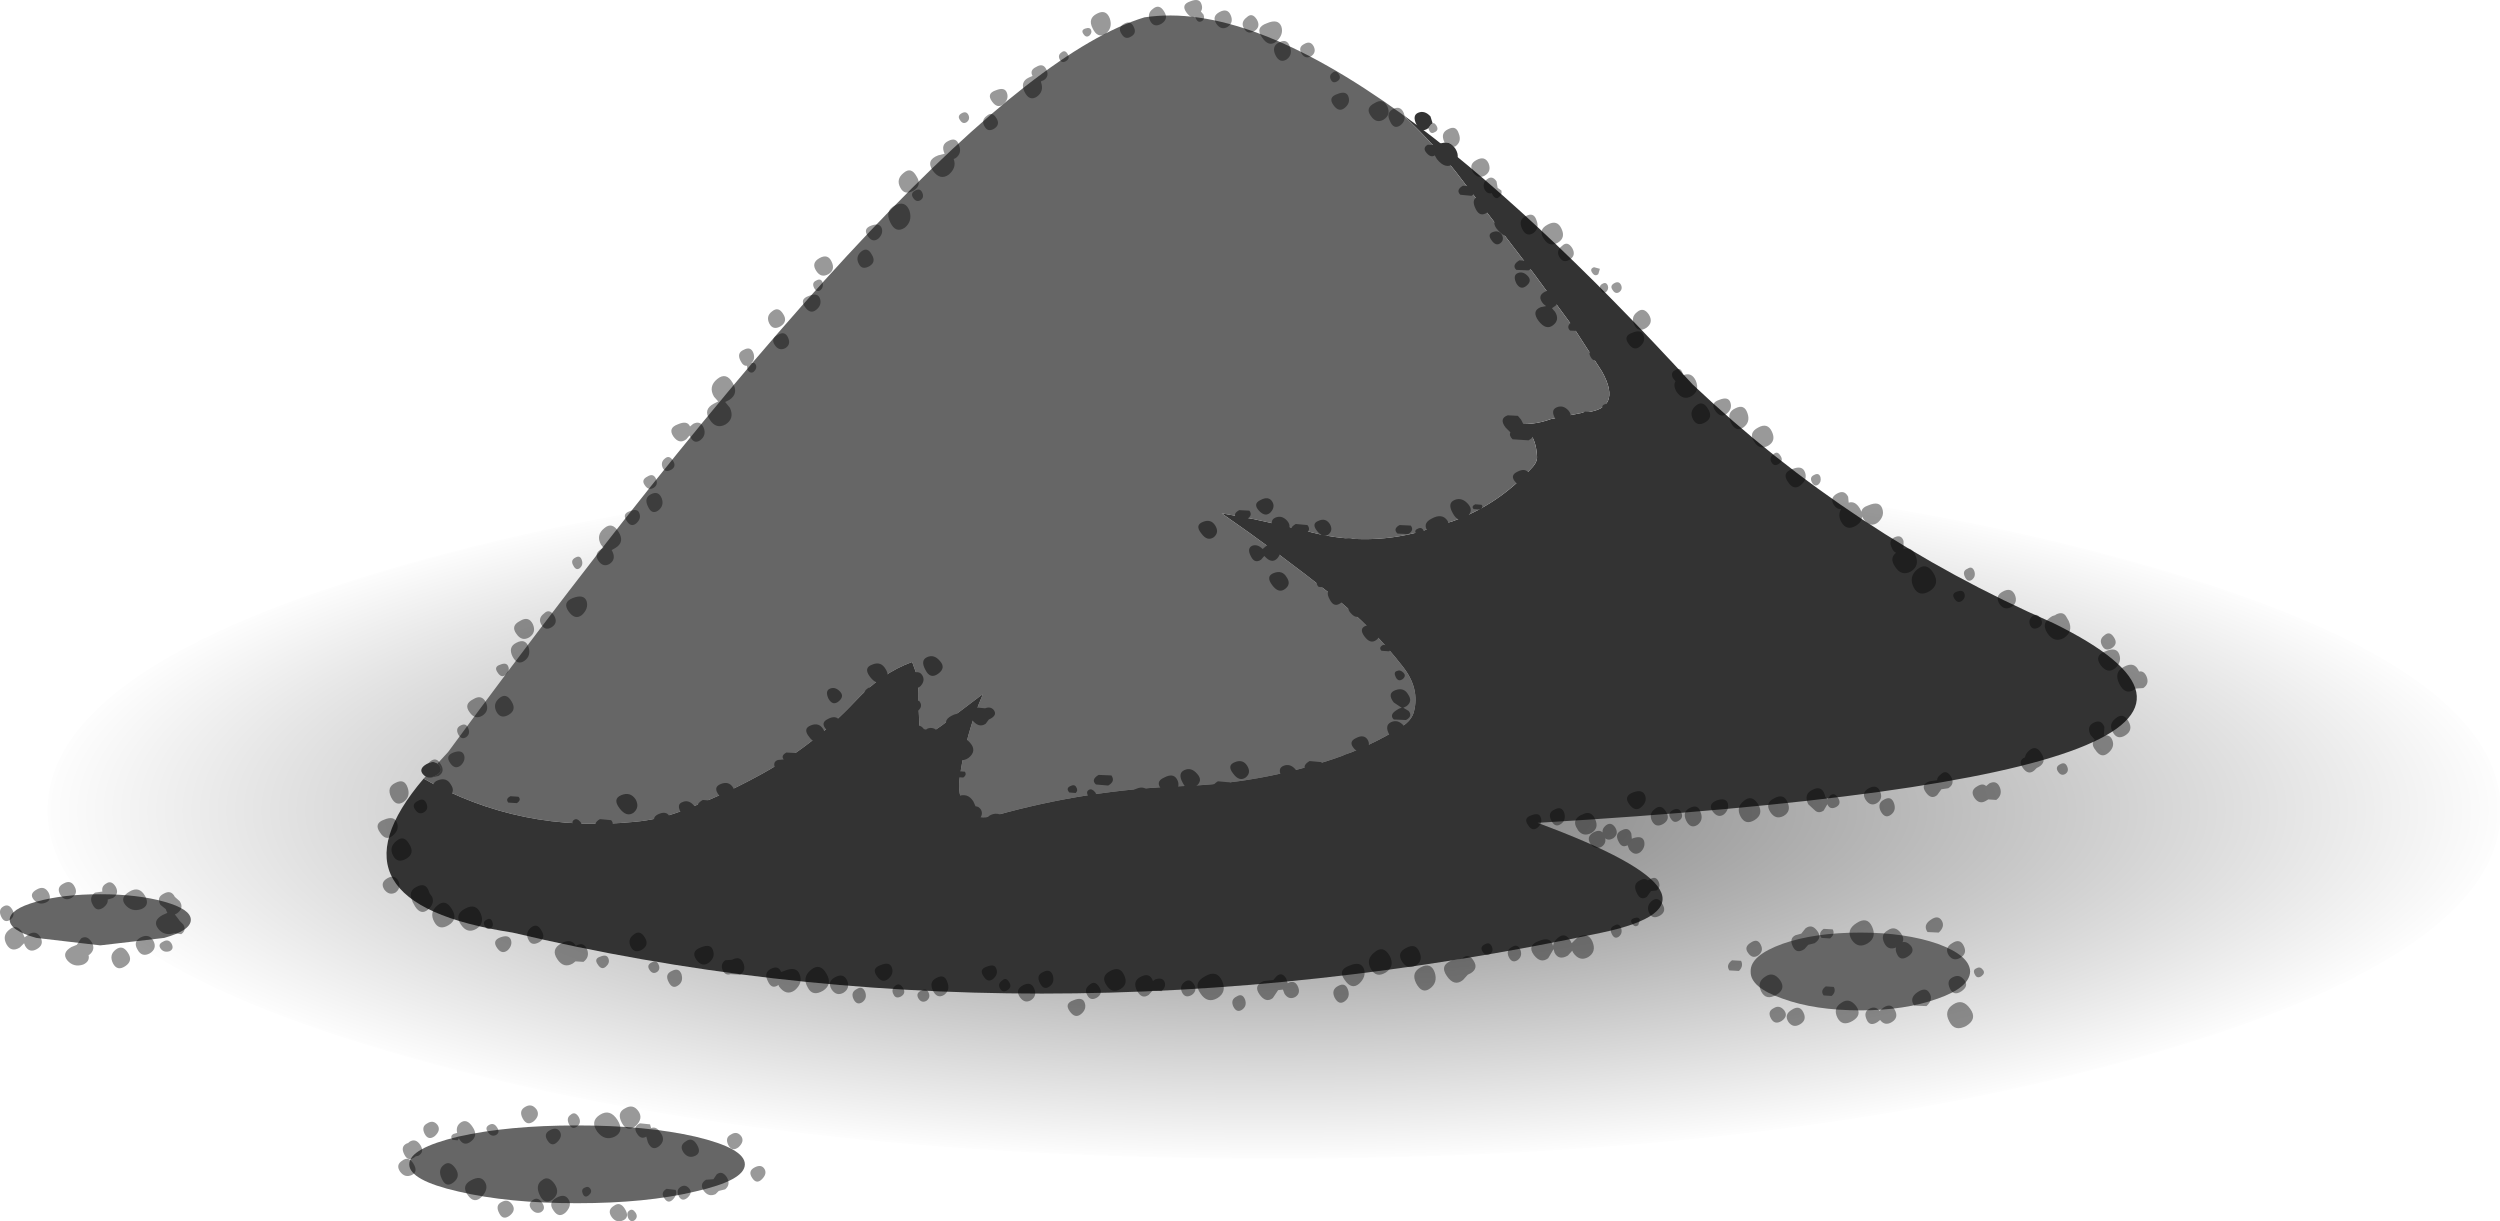 <svg viewBox="0 0 234.64 114.63" xmlns="http://www.w3.org/2000/svg" xmlns:xlink="http://www.w3.org/1999/xlink"><use transform="translate(.01 -.021)" width="234.65" height="114.65" xlink:href="#a"/><defs><g id="a" transform="translate(117.75 57.2)"><use transform="matrix(.951 0 0 .27 -113.29 -13.799)" width="242.1" height="242.1" xlink:href="#b"/><use transform="translate(-117.75 -57.2)" width="201.55" height="114.65" xlink:href="#c"/></g><g id="c" fill-rule="evenodd"><path d="M-78 15.9q9.05 5.15 19.85 4.05 2.1-.2 4.05-.9 3.8-1.4 7.4-3.35 5.15-2.75 9.2-7.05 2.45-2.65 5.35-3.7l.45 1.25q.15.85.15 1.75V9.2l.15 3.15 1.05-.8q.95-.55 1.75-1.25l3.1-2.35q-1.65 3.8-2.2 7.95-.2 1.45.45 2.6.8 1.45 2.95.85 8.5-2.4 17.55-2.75 7.15-.25 14-2.5 3.6-1.2 6.6-3.1.9-.6 1.1-1.4.55-2.15-1-4.15-2.9-3.75-6.6-6.7Q2.1-5.4-3.1-9l3.05.55 4.7 1.05q5.55 1.6 10.95.1l3.1-1q4.2-1.55 7.25-4.9.6-.6.55-1.15-.15-2.75-2.3-3.1 1.9.25 3.6-.4l3-.6q3.8-.25 1.8-3.85l-2.65-4.1-3.75-5.1-7.4-9.65q-2.3-2.85-4.95-5.3Q25.8-37.8 41.1-21.1 56.05-6.95 74.95 1.3q28.85 14.15-48.4 18.75 19.9 7.35 6.05 10.3-54.05 11.45-102.25 0Q-87.9 27.55-78 15.9" fill="#333" transform="translate(117.75 57.2)"/><path d="M13.85-46.45q2.65 2.45 4.95 5.3l7.4 9.65 3.75 5.1 2.65 4.1q2 3.6-1.8 3.85l-3 .6q-1.7.65-3.6.4 2.15.35 2.3 3.1.05.55-.55 1.15-3.05 3.35-7.25 4.9l-3.1 1q-5.4 1.5-10.95-.1l-4.7-1.05L-3.1-9Q2.1-5.4 7.35-1.25q3.7 2.95 6.6 6.7 1.55 2 1 4.15-.2.8-1.1 1.4-3 1.9-6.6 3.1-6.85 2.25-14 2.5-9.05.35-17.55 2.75-2.15.6-2.95-.85-.65-1.15-.45-2.6.55-4.15 2.2-7.95l-3.1 2.35q-.8.7-1.75 1.25l-1.05.8-.15-3.15V7.95q0-.9-.15-1.75l-.45-1.25q-2.9 1.05-5.35 3.7-4.05 4.3-9.2 7.05-3.6 1.95-7.4 3.35-1.95.7-4.05.9-10.8 1.1-19.85-4.05l2.3-2.5q46.4-63.15 65.35-68.95 9.6-1.45 24.2 9.1m50.25 83q-3.05 1.1-7.25 1.1-4.3 0-7.3-1.1-3.05-1.05-3-2.55-.05-1.5 3-2.6 3-1.05 7.3-1.05 4.2 0 7.25 1.05 3 1.1 3.05 2.6-.05 1.5-3.05 2.55m-172.45-5-6-.7q-2.5-.7-2.5-1.7t2.5-1.7 6-.7 6 .7 2.5 1.7-2.5 1.7l-6 .7m33.6 17.95q4.65-1.05 11.15-1.05t11.1 1.05q4.65 1.1 4.65 2.6t-4.65 2.55q-4.6 1.1-11.1 1.1t-11.15-1.1q-4.6-1.05-4.6-2.55t4.6-2.6" fill="#666" transform="translate(117.75 57.2)"/><path d="M7.15-49.7q-.2-.4.15-.65.35-.3.6.15.25.4-.15.65t-.6-.15M4.4-52.15q-.35-.6.25-.9.6-.35.9.25.25.55-.25.9-.55.3-.9-.25M2.5-54.7q.25.75-.45 1.4-.7.6-1.35-.35-.7-.95.45-1.35 1.05-.45 1.35.3m-2.3-.65q.4.7-.25 1.1-.6.35-.95-.25t.25-1.05q.5-.5.95.2m-5.25-.75.25.3q.15.4-.15.6-.35.2-.55-.2l-.1-.2q-.4.15-.8-.4-.55-.75.35-1.05.85-.35 1.05.25.15.4-.05.7m1.75.05q.75-.4 1.05.3t-.3 1.1q-.6.35-1.05-.3-.45-.7.3-1.1M1.95-52q-.4-.85.35-1.2.75-.4 1 .4.3.75-.3 1.2-.65.4-1.05-.4m8.95 5.7q-.55-.75.35-1.2.8-.5 1.2.3.35.8-.35 1.25-.7.4-1.2-.35m2.75.9q-.6.4-.95-.4-.4-.8.3-1.15t1 .4q.25.7-.35 1.15m-5.2-1.65q-.55.45-1.05-.25-.55-.75.35-1.05.85-.35 1.05.25t-.35 1.05m8.25 1.45q.15-.1.35.2.25.4-.1.6-.4.25-.55-.1l-.05-.1-.05-.15.25-.35.15-.1m1.15 1.8-.05-.05q-.4-.85.35-1.2.75-.4 1 .4.3.75-.3 1.2l-.15.05q-.35-.45-.85-.4m5.3 4.5q.1.35-.2.6-.3.3-.6-.15l-.1-.2q-.4.1-.65-.3-.3-.6.2-1t.9.2l.1.6.35.25M20.5-41q-.45-.75.3-1.15.8-.45 1.15.3.3.75-.35 1.15-.65.35-1.1-.3m5.95 4.5q.3.75-.3 1.2-.65.4-1.05-.4-.4-.85.35-1.2.75-.4 1 .4M36.5-25.7q.2.6-.35 1.05t-1.05-.25q-.55-.75.35-1.05.85-.35 1.05.25m-.85-.95q-.4-.75.25-1.25.6-.5 1.1.25.45.75-.25 1.25-.75.45-1.1-.25m4.55 4.7q.8-.35 1.2.5.4.95-.4 1.45-.8.45-1.4-.4-.35-.6-.1-1l-.25-.3q-.25-.55.25-.75.45-.3.65.25l.05.25m1.2 2.85q.65-.55 1.15.3.5.8-.25 1.25t-1.15-.25q-.4-.75.25-1.3m1.85.5q-.55-.75.35-1.05.85-.35 1.05.25t-.35 1.05-1.05-.25m3 .2q.3.85-.4 1.35-.7.45-1.15-.45-.45-.95.4-1.35.85-.45 1.15.45m2.25 4.6q-.25-.45.2-.75.35-.35.65.15.3.45-.15.75t-.7-.15m-.3-1.55q-.8.45-1.3-.35-.6-.85.35-1.35.9-.5 1.3.4.4.85-.35 1.3m4.1 3.45q-.25-.5.2-.7.45-.25.6.2.1.45-.2.7-.35.25-.6-.2m-2.25-.05q-.6-.85.4-1.2.95-.4 1.2.3.25.65-.4 1.2t-1.2-.3m4.6 1.1q.7-.4 1.05.3l.05.55q.6-.2 1.05.55l.15.3q.05-.4.65-.6 1.05-.45 1.3.3.25.7-.4 1.3-.7.55-1.35-.3L57-8.7q0 .5-.55.85-.9.55-1.4-.35-.35-.65 0-1.2-.4.05-.7-.4-.4-.65.3-1.05M66.4-.8q-.4.3-.7-.15-.35-.5.2-.7t.7.15q.15.4-.2.7m.9-1.95q-.4.25-.65-.3t.25-.75q.45-.3.65.25.15.5-.25.8m6.55 3.8q.15.4-.25.65-.55.3-.8-.15-.25-.55.2-.9.3-.25.6 0l.15.2.1.2m-2.5-2.4q.3.75-.35 1.15-.65.35-1.1-.3-.45-.75.3-1.15.8-.45 1.15.3M62-5.1q.45 1-.4 1.55-.9.5-1.5-.45-.55-.8.1-1.3-.25-.1-.4-.45-.35-.7.25-1 .65-.3.85.35v.75q.75-.25 1.1.55m-.15 3.05q-.5-1 .35-1.7t1.5.35-.35 1.7q-1 .6-1.5-.35M74.2 1.3q.15-.35.65-.65l.3-.1.05-.05q.7-.35 1 .25l.2.35q.45 1-.45 1.6-.9.5-1.55-.45-.35-.55-.2-.95m-.35 12.25q.5.8-.25 1.25l-.2.1-.25.25q-.55.45-1.05-.25t.2-1q.05-.35.4-.65.65-.55 1.15.3m-42-45.65.55.15-.15.5q-.3.25-.55-.1-.3-.4.15-.55m.65 2.15q-.25-.4.15-.6.35-.2.5.2.1.35-.2.6-.3.15-.45-.2m1.7.2q-.35.2-.6-.2-.3-.4.15-.65t.65.2q.15.4-.2.65m-5.35-4.35q.5-.5.95.2.4.7-.25 1.1-.6.35-.95-.25t.25-1.05m-1.7-.65q-.6-.85.35-1.35.9-.5 1.3.4.4.85-.35 1.3-.8.45-1.3-.35M30.7 19.3q.85-.5 1.25.4.4.85-.35 1.3-.75.4-1.25-.25l-.05-.1q-.6-.85.35-1.35h.05m-1.65-.2q.2.7-.3 1.05-.55.4-.9-.3-.4-.75.3-1.05.65-.35.9.3m-2.2.45q.2.5-.3.95-.5.4-.9-.25-.45-.65.3-.9.75-.3.9.2m6.1.75q.5-.4.9.2.35.6-.2 1-.45.25-.75 0 .1.5-.35.8-.6.3-1.05-.3-.4-.65.3-1.05.55-.3.85 0-.05-.35.3-.65m1.5.45q.65-.35.9.3l.05.5.1-.05q.85-.3 1.05.25.15.6-.35 1.05-.55.4-1.05-.25l-.15-.4q-.55.3-.85-.35-.4-.75.3-1.05M21.6 31.45q.45-.25.65.2t-.15.7q-.4.25-.7-.2t.2-.7m-6.45 3.65q-.5-1 .45-1.5t1.3.5q.3.95-.45 1.5t-1.3-.5m4.3-2.3.05-.05q.6-.5 1.05.25.45.7-.25 1.15l-.3.15-.45.5q-.8.65-1.5-.35-.75-1.05.5-1.5l.9-.15m-4.35.65q-.75.4-1.25-.35-.55-.85.35-1.3.9-.5 1.25.35.4.85-.35 1.3m9.05-1.75q.55-.35.8.3.2.6-.3.95-.5.3-.8-.3-.3-.65.3-.95m5.6-.35.55-.55q1-.55 1.4.4t-.4 1.45q-.8.45-1.4-.4l-.1-.2-.4.45q-.85.5-1.25-.25l-.1-.35-.5.85q-.7.55-1.35-.3-.65-.9.45-1.3 1.05-.45 1.3.3l.05.15q.05-.4.45-.75.7-.6 1.2.3l.1.2m4.4-.6q-.4.25-.65-.3t.25-.75q.45-.3.65.25.15.5-.25.8m-39.25 5.3q-.7-1 .45-1.6 1.1-.65 1.6.45.45 1.05-.45 1.6-.95.55-1.6-.45M-2 37.3q-.3-.65.3-.95.55-.35.8.3.2.6-.3.95-.5.3-.8-.3m4.05-2.85q.5-.45.9.2l.15.45q.65-.35.95.3t-.25 1q-.6.3-1-.3l-.15-.4-.45.05-.5.75q-.65.5-1.25-.35t.4-1.25l.9-.1.3-.35m5.45 2q-.35-.75.35-1.1.65-.35.9.35t-.3 1.1-.95-.35m1.4-3q1.05-.45 1.35.3.25.75-.45 1.4-.7.6-1.35-.35-.7-.95.45-1.35m2 .3q-.5-.9.35-1.55.8-.7 1.4.3.55 1-.35 1.6-.9.55-1.4-.35M68.65 16.6l.3-.25q.7-.35 1 .4.25.7-.35 1.15l-.75-.05-.25.15q-.6.35-1.05-.3-.45-.7.3-1.1.5-.3.8 0m-3.55.2-.65.1-.4.55q-.55.45-1.05-.25-.55-.75.35-1.05l.7-.1q0-.3.35-.55.5-.5.95.2.4.7-.25 1.1m-7.75 1.1q-.45-.7.3-1.1t1.05.3-.3 1.1q-.6.35-1.05-.3m1.4 1.05q-.35-.75.35-1.1.65-.35.9.35t-.3 1.1-.95-.35M61.6 31.6q.4.55-.3 1t-1-.2q-.2-.4-.1-.65-.75.3-1.1-.4-.4-.8.3-1.2.7-.5 1.25.25.35.5.15.85.4-.1.8.35m1.55-1.3q-.45-.65.3-1.15.7-.5 1.05.1.3.55-.3 1.1l-1.05-.05m-7.1.75q-.6-.95.45-1.6 1-.65 1.45.35t-.4 1.55q-.9.55-1.5-.3M59 37.4q.75-.5 1.1.25.35.7-.3 1.1t-1.1-.2l-.25.2q-.7.45-1-.2-.35-.75.25-1.05.55-.3.95.2l.35-.3m-2.55-.15q.6.85-.35 1.4t-1.4-.3q-.45-.9.35-1.4.75-.55 1.4.3m5.45-.05q-.5-.7.3-1.25t1.15.1q.35.6-.3 1.2l-1.15-.05m4.65-5.6q.35.7-.3 1.1t-1.1-.2q-.45-.7.3-1.15.75-.5 1.1.25m1.05 2.7q-.25-.45.15-.6.35-.2.6.15.25.3-.15.6-.4.25-.6-.15m-1 .5q.45.55-.25 1.05-.75.5-1.1-.25t.25-1.05q.65-.35 1.1.25m.55 2.7q.7.95-.35 1.6-1.1.6-1.6-.4-.55-1 .35-1.6t1.6.4m-14.8-20.55q.85-.45 1.15.45l.05.2.2.25.25-.35q.4-.35.75.2t-.15.85q-.55.3-.8-.15l-.05-.1-.35.6q-.45.3-.8 0l-.65-.6q-.45-.95.4-1.35m-5.1 1.35q.55.95-.35 1.5-.85.5-1.3-.35t.3-1.45q.75-.65 1.35.3m1.15.75q-.55-.85.35-1.3.9-.5 1.25.35.4.85-.35 1.3-.75.4-1.25-.35m-4.35.2q-.55.4-1.05-.25-.5-.7.35-1.05.85-.3 1.05.25.15.6-.35 1.05m-3.2-.6q.75-.4 1 .4.3.75-.3 1.2-.65.4-1.05-.4-.4-.85.35-1.2m-5.7-.35q-.55-.75.35-1.1t1.15.3q.2.6-.4 1.1-.55.45-1.1-.3m3.45.7q.45.7-.25 1.15-.7.4-1.05-.25-.35-.7.25-1.15.6-.5 1.05.25m.65-.15q.55-.3.8.25.2.5-.25.75-.45.3-.75-.2-.35-.5.2-.8m-2.15 6.5q.55-.35.8.2t-.2.85l-.5.05-.4.55q-.6.4-.95-.4-.4-.8.3-1.15.45-.25.75 0l.2-.1m1.15 2.3q.45.7-.2 1.1-.7.4-1-.2-.35-.65.2-1.15.6-.5 1 .25m-2.8 1.9q-.3-.4.15-.55t.55.15l-.15.5q-.3.25-.55-.1m16.25.4q.6-.45 1.1.25.5.65-.25 1.15l-.6.15-.35.4q-.75.5-1.1-.25t.25-1.05l.55-.15.4-.5m1.5.9q-.35-.45.2-.85l.85.05q.25.45-.25.85l-.8-.05m-5.7.65q.3.6-.25 1-.55.35-.95-.25-.4-.55.25-.95.65-.45.95.2m2.2 6.15q.4.55-.25 1-.65.4-1-.25t.25-.95q.55-.35 1 .2m-2.15-1.75q-.45-.9.35-1.4.75-.55 1.4.3.6.85-.35 1.4t-1.4-.3m-1.9-2.9q.25.5-.2.95l-.9-.05q-.35-.5.25-.95l.85.05m7.75 3.25q-.35-.45.2-.85l.75.05q.25.45-.2.85l-.75-.05m-1.9 1.6q.35.7-.3 1.1t-1.1-.2q-.45-.7.3-1.15.75-.5 1.1.25m28.95-34.2q-.6.35-.9-.2-.35-.6.2-1 .5-.45.9.2.4.6-.2 1M81.6 5.4q1-.55 1.4.45.45-.1.7.45.3.7-.3 1.1l-.75.05-.1.1q-.85.55-1.4-.55t.45-1.6m-.85.15q-.7.55-1.35-.3-.65-.9.45-1.3 1.05-.45 1.3.3.25.7-.4 1.3m-1.05 6.3q.6-.1.8.45.25.65-.4 1.2t-1.2-.3q-.45-.55-.05-.95l-.4-.45q-.4-.8.3-1.15t1 .4l-.05.8m.85-.3q-.45-.75.25-1.3.7-.6 1.2.25t-.3 1.35q-.75.45-1.15-.3m-5.15 3.7q-.3-.45.2-.7.45-.25.65.2t-.15.7q-.4.25-.7-.2M-27.05-45.7q-.35.2-.6-.2-.3-.4.15-.65t.65.2q.15.4-.2.65m-2.05 2.95q-.4-.85.35-1.2.75-.4 1 .4.3.75-.3 1.2l-.2.1q.3.8-.45 1.45-.8.6-1.5-.35-.7-1 .5-1.45l.6-.15m-2.65 2.1q.55.85-.25 1.35-.85.5-1.25-.25-.45-.8.3-1.4.7-.6 1.2.3m.55 1.55q.2.45-.15.7-.4.25-.7-.2t.2-.7q.45-.25.65.2m-2.55 1.2q.95-.5 1.35.5.3 1-.45 1.6-.85.55-1.35-.5-.55-1.1.45-1.6M-9.8-55.2q-.35-.7.25-1.15.6-.5 1.05.25.45.7-.25 1.15-.7.4-1.05-.25m-5-.7q.85-.45 1.2.45.3.9-.4 1.45-.75.45-1.2-.5-.5-.95.4-1.4m3.45 1.25q.3.6-.25.9-.55.35-.9-.25-.4-.6.25-.95.6-.35.9.3m-4.15.8q-.3.25-.55-.1-.3-.4.15-.55t.55.15q.1.25-.15.5m-7.75 5.4q.2.6-.35 1.05t-1.05-.25q-.55-.75.35-1.05.85-.35 1.05.25m2.05-1.45.35-.15q-.3-.55.35-.85.65-.4.95.25t-.25 1l-.25.1v.1q.3.85-.4 1.35-.7.45-1.15-.45-.45-.95.4-1.35m3.5-1.55q-.4.25-.6-.15t.15-.65q.35-.3.6.15.25.4-.15.65m-6.75 6.35q-.6.35-.9-.2-.35-.6.2-1 .5-.45.9.2.4.6-.2 1M-101 29.1l.1.15.35.35q.3.55-.2.9l-.65-.1q-.95.3-1.5-.4-.6-.75.4-1.3l.45-.2-.1-.2-.05-.15-.5-.4q-.4-.7.3-1.05.7-.4 1.05.3l.45.4q.45.65-.25 1.15l-.2.1.35.45m-.85 3q-.5.15-.8-.2-.35-.45.2-.7.5-.3.8.2.25.5-.2.7m-2.65-3.95q-.9.3-1.5-.4-.55-.7.4-1.25.9-.55 1.45.4.5.9-.35 1.25m1.15 3q.35.7-.35 1.15-.75.4-1.15-.35-.45-.75.3-1.15.8-.4 1.2.35M-106 33.5q-.75.5-1.15-.25-.4-.8.25-1.3t1.15.3q.5.75-.25 1.25m-11.45-5.6q.5-.3.85.3.3.55-.2.95-.55.35-.85-.3t.2-.95m9.8-.65q.05.4-.4.75-.65.45-1-.25-.4-.7.2-1.15l.7-.1q-.1-.5.35-.75.5-.35.9.3.35.65-.25 1.05l-.5.15m-4.45-.45q-.4-.7.3-1.05.7-.4 1.05.3.35.65-.3 1.05-.65.35-1.05-.3m1.95 4.1q.55-.35 1 .35.4.7-.25 1.2h-.05q.15.6-.5.9-.9.3-1.5-.4-.55-.7.4-1.25l.5-.2.4-.6m-3.35-3.35q-.65.25-1.1-.3t.3-.95q.7-.4 1.1.3.35.7-.3.95m-1.55 2.95q.7-.4 1.1.3.35.7-.35 1.1t-1.1-.3l-.1-.25-.4.4q-.8.5-1.25-.3-.45-.85.3-1.4.65-.55 1.2.3l.2.45.4-.3m79.75-65.3q-.55.45-1-.2-.5-.7.3-1t1 .25q.15.5-.3.95m-.85 2.6q-.7.4-1-.2-.35-.65.2-1.15.6-.5 1 .25.45.7-.2 1.1m-5 .45q-.5-.75.3-1.2t1.15.35q.35.75-.3 1.15-.7.4-1.15-.3m.6 1.1q.1.45-.2.7-.35.25-.6-.2-.25-.5.2-.7.45-.25.6.2m-1.3 1.25q.85-.35 1.05.25t-.35 1.05-1.05-.25q-.55-.75.35-1.05m-2.4 1.7q.45.7-.25 1.15-.7.4-1.05-.25-.35-.7.25-1.15.6-.5 1.05.25m-.8 2.9q-.4-.6.3-.95.65-.4.95.25t-.25 1q-.6.3-1-.3m-2 .75q.2.6-.2.95.35-.1.45.2t-.2.6q-.3.25-.6-.15l-.05-.4q-.35.05-.6-.45-.4-.75.3-1.05.65-.35.9.3M-57-12.45q.55-.35.8.2t-.2.85q-.5.3-.85-.25-.35-.5.25-.8m8-8.8q.6 1-.3 1.6l-.4.2.45.55q.45 1-.4 1.55-.9.5-1.5-.45-.65-.95.4-1.5l.4-.2-.4-.45q-.55-.95.3-1.65t1.45.35m-4 5-.05-.05-.3.35q-.65.5-1.2-.25-.55-.8.4-1.15.9-.4 1.15.2l.3-.25q.7-.35 1 .4.25.7-.35 1.15-.6.4-.95-.4m-1.75 3.15q-.55.3-.8-.15-.25-.55.2-.9.4-.35.75.2t-.15.85M-68.1 2.65q-.7.4-1.2-.35-.55-.75.35-1.2.8-.5 1.2.3.35.8-.35 1.25m-2.2 3.5q-.4.35-.75-.2-.4-.55.25-.75.6-.25.75.2.15.4-.25.75m1.75-1.3q-.65.45-1.1-.4-.45-.9.35-1.3.85-.45 1.15.4.25.85-.4 1.3M-74 12q-.45.3-.75-.25-.3-.6.25-.85.5-.25.7.3.2.5-.2.8m1.5-2q-.7.4-1.2-.35-.55-.75.35-1.2.8-.5 1.2.3.35.8-.35 1.25m1.35-.35q-.4-.75.25-1.3t1.15.3q.5.8-.25 1.25t-1.15-.25M-66.7.4q.5-.5.95.2.4.7-.25 1.1-.6.35-.95-.25T-66.7.4M-56-9.25q-.6.4-.95-.4-.4-.8.3-1.15t1 .4q.25.7-.35 1.15m-2.05 1.2q-.5.4-.9-.25-.45-.65.3-.9.75-.3.9.2.2.5-.3.95M-60-5.75l-.35.2.1.2q.3.7-.3 1.1-.6.35-1.05-.3-.45-.7.3-1.1l.2-.1-.25-.3q-.5-.9.3-1.55.75-.65 1.35.35.6.95-.3 1.5m-3.95 1.65q-.3-.5.2-.75.45-.25.6.25.15.45-.2.75-.35.25-.6-.25M-64.4.2q-.6-.85.4-1.25 1.05-.4 1.3.3.2.7-.45 1.3-.65.5-1.25-.35m6.9 31.75q-.7.4-1.05-.25-.35-.7.25-1.15.6-.5 1.05.25.45.7-.25 1.15m-6.2-.35.05-.05q.7-.35 1 .4.25.7-.35 1.15l-.75-.05-.25.2q-.85.5-1.45-.4-.65-.95.4-1.5.9-.5 1.35.25m7.1 1.55q.45-.25.65.2t-.15.7q-.4.25-.7-.2t.2-.7m-4.3.4q-.4.35-.75-.2-.4-.55.25-.75.6-.25.75.2.15.4-.25.75M-55 35q-.4-.75.3-1.05.65-.35.9.3.2.7-.3 1.05-.55.4-.9-.3m6.7-.7-.9-.05q-.45.15-.7-.3-.3-.6.2-1l.65-.05q.75-.4 1.05.3t-.3 1.1m-4.1-1.4q-.55-.8.4-1.15.95-.4 1.15.25.25.65-.35 1.15-.65.5-1.2-.25m-25.15-18.45.15-.15q.6-.5 1 .25.45.7-.2 1.1l-.7.15.45-.2q.75-.4.3-.95-.4-.5-1-.2m3.05.2q-.55.45-1-.2-.5-.7.3-1t1 .25q.15.5-.3.95m-5 2.1q.3.85-.4 1.35-.7.45-1.15-.45-.45-.95.4-1.35.85-.45 1.15.45m1.55 2.3q-.5.3-.85-.25-.35-.5.25-.8.55-.35.8.2t-.2.85m-2.4 6.5q.25.65-.3 1.05-.6.3-1.05-.3-.4-.65.3-1.05t1.05.3m.75-2.15q-.85.5-1.25-.25-.45-.8.3-1.4.7-.6 1.2.3.55.85-.25 1.35m-1.3-2.15q-.65.55-1.2-.3-.6-.85.4-1.2.95-.4 1.2.3.25.65-.4 1.2m3.7 5.75q.25.65-.4 1.2t-1.2-.3l-.25-.45v-.05q-.45-.95.4-1.35.85-.45 1.15.45l.05.15.25.35m6.1 4.8q-.5-.7.3-1t1 .25q.15.5-.3.95-.55.45-1-.2m2.95-.75q-.35-.65.2-1.15.6-.5 1 .25.45.7-.2 1.1-.7.4-1-.2m-7.2-2.9q.6.95-.3 1.5t-1.35-.3q-.5-.9.3-1.55.75-.65 1.35.35m.85 1.45q-.65-.95.4-1.5 1-.55 1.45.45.4.95-.4 1.45-.85.5-1.45-.4m2.25.15q-.25-.4.15-.6.4-.25.55.2.15.4-.15.6-.35.2-.55-.2m-2.3 18.45q.6-.45 1.15.4.55.8-.15 1.35t-1.15-.3l-.1.2-.5-.05q-.25-.35.1-.55l.35-.1q-.15-.6.3-.95m2.7.2q.45-.25.75.25.3.45-.1.7-.45.2-.75-.25-.35-.45.1-.7m4.2-.35q-.65.5-1.05-.25t.25-1.1q.6-.35 1.05.25.35.55-.25 1.1M-78.3 50.3q.4.65-.2 1l-.25.05-.05.05q-.65.5-1-.2-.4-.75.2-1.05l.15-.05.1-.1q.6-.4 1.05.3m.4-1.05q-.35-.7.25-1 .55-.35.95.15.35.5-.25 1.05-.6.45-.95-.2m-1.2 3.85q-.65.3-1.1-.3-.45-.65.2-1.05.6-.45 1.05.3t-.15 1.05m12.2.5q.6-.5 1.2.35.55.85-.2 1.45-.75.55-1.2-.4t.2-1.4m-1 2.7q-.35-.5.15-.85t.9.3q.35.55-.15.85-.5.2-.9-.3m-1.8-.45q.4.55-.2 1.05-.65.5-1-.2-.4-.75.2-1.05.6-.35 1 .2m-5.5-2.05q-.7.55-1.1-.35-.4-.85.2-1.3.55-.45 1.1.35.5.75-.2 1.3m2.65 1.35q-.7.7-1.3-.15-.65-.9.3-1.4.9-.5 1.3.15t-.3 1.4m16.65-4.75q-.65.5-1.05-.35l-.15-.55q-.5.3-.85-.25-.45-.65.25-1l.95.1.1.35q.5-.2.9.45.5.7-.15 1.25m3.55-.15q.45.75-.15 1.05-.65.3-1.1-.3-.45-.65.2-1.05.6-.45 1.05.3m2.95.05q-.35-.7.25-1 .55-.35.95.15.35.5-.25 1.05-.6.45-.95-.2m-16.95-.4q-.45-.65.2-1t.95.15q.25.45-.25.95t-.9-.1m2-1.55q-.3-.6.15-.9.4-.35.75.2.3.55-.15.9t-.75-.2m4.3 1.15q-.95.45-1.65-.45-.7-1 .25-1.6t1.65.5q.65 1.05-.25 1.55m.65-1.3q-.5-.95.3-1.35.75-.45 1.25.25t-.25 1.4q-.8.65-1.3-.3m1.3 8.45q.25.4-.1.7-.35.25-.6-.2-.2-.5.1-.7.3-.25.6.2m-1-.35q.45.75-.15 1.05-.65.3-1.1-.3-.45-.65.2-1.05.6-.45 1.05.3m-5.55.3q-.65.6-1.15-.15-.55-.75.25-1.2t1.15.15q.35.55-.25 1.2m2.15-1.6q-.35.3-.55-.1-.2-.45.15-.6.35-.2.55.1t-.15.6m15.55-2.6q.65-.35.95.15.25.45-.25.95t-.9-.1q-.45-.65.2-1m-3.55.65q.5-.4.95.25.4.7-.15 1.15l-.6.15-.3.3q-.65.3-1.1-.3-.45-.65.2-1.05l.7-.05.3-.45m-4.9 2.25q-.4-.55.2-.9l.85.1q.2.4-.25.9-.45.45-.8-.1m2.35-.9q.3.4-.2.85-.5.4-.8-.15-.3-.6.2-.9.45-.25.8.2m28.5-19.7q-.5.4-.9-.25-.45-.65.3-.9.75-.3.9.2.2.5-.3.95m2.8.6q.75-.4 1.05.3t-.3 1.1q-.6.35-1.05-.3-.45-.7.3-1.1m-1.45.45q-.45.3-.7-.15t.2-.75q.35-.35.65.15.3.45-.15.75m6.2.95q.85-.35 1.05.25T-16.3 38t-1.05-.25q-.55-.75.35-1.05m-2.25-1.3q-.55.4-.9-.3-.4-.75.3-1.05.65-.35.9.3.2.7-.3 1.05m3.55.85q-.35-.6.2-1 .5-.45.9.2.4.6-.2 1-.6.35-.9-.2m1.8-.95q-.6-.85.35-1.35.9-.5 1.3.4.4.85-.35 1.3-.8.45-1.3-.35m4.35-.4.2-.15q.7-.25.9.25.15.45-.3.85l-.8-.1-.4.45q-.65.45-1.1-.4-.45-.9.35-1.3.85-.45 1.15.4M-6.8 36q-.3-.6.2-1t.9.2q.35.6-.2 1-.6.35-.9-.2m-37.65-1.95.3-.1q1.15-.5 1.45.35.3.8-.45 1.45-.8.6-1.5-.35l-.05-.15-.05.05q-.6.4-.95-.4-.4-.8.3-1.15t.95.3m2.8-.2q.85-.7 1.45.35.6 1-.3 1.6-1 .6-1.45-.3-.55-.95.3-1.65m4 2.75q-.3-.65.3-.95.55-.35.8.3.2.6-.3.95-.5.3-.8-.3m-2.05-.9q-.45-.75.3-1.15.8-.45 1.15.3.3.75-.35 1.15-.65.35-1.1-.3m5.3-1q-.55.45-1.05-.25-.55-.75.35-1.05.85-.35 1.05.25t-.35 1.05m.65.65q.4-.35.75.2.3.5-.2.8-.5.25-.7-.2-.25-.45.15-.8m2.45.45q.5-.3.7.2.2.45-.2.75-.45.25-.75-.2-.3-.5.25-.75m1.1 0q-.4-.85.35-1.2.75-.4 1 .4.3.75-.3 1.2-.65.4-1.05-.4" fill-opacity=".4" transform="translate(117.75 57.2)"/><path d="M16.3-45.15q-.7.5-1.1-.3-.45-.9.15-1.15t1.15.35l.2.65-.15.1-.25.35m2.4 1.75.15.2q.5.85-.2 1.4-.75.55-1.55-.45l-.2-.35q-.35.25-.75-.2-.45-.5.1-.8l.8.05.25-.15.55-.1q.5-.05.85.4m1.9 3.75q.4.45-.25.85l-1.05-.1q-.45-.45.25-.85l1.05.1m.15 2.1q-.45-.9.15-1.15t1.15.35q.5.6-.2 1.1t-1.1-.3m3.85.85q.45.75-.2 1.45-.65.65-1.5-.25-.9-.9.2-1.45 1.05-.55 1.5.25m10.3 15.6q-.7.65-1.5-.2-.8-.9.2-1.4 1-.55 1.5.2.4.75-.2 1.4M24.55-31.85q-.45-.45.3-.9l1.1.1q.4.5-.25.85l-1.15-.05m.95 1.5q-.55.45-.95-.25-.35-.75.15-.95t.95.3q.4.45-.15.9m2.5 3.7q-.65.5-1.35-.4-.7-.95.2-1.3l.5-.1-.25-.2q-.65-.75.15-1.15t1.2.2q.35.55-.2 1.1l-.35.25.3.35q.45.75-.2 1.25m1.6.5q-.45-.45.3-.9l1.1.1q.4.5-.25.85l-1.15-.05m2.7 2.05q.3.3-.1.65-.4.25-.65-.2-.3-.5.1-.65l.65.2M22.25-34.6q-.45-.6.1-.8t.85.25q.25.5-.15.8t-.8-.25m1.3 17.55q-.65-.85.2-1.15l.95.05.3.35.2.4.55.1.3.25q.55.7-.35 1.2l-1.5-.1q-.35-.35-.2-.65l-.45-.45m9.25-1.55q-.4-.5.1-.65.45-.2.75.2.25.4-.1.7-.4.25-.75-.25m-.3.15q.55.7-.35 1.2l-1.5-.1q-.6-.6.35-1.2l1.5.1m-4.3.55q-.45-.8.15-1.05t1.1.3q.5.6-.15 1.1-.65.45-1.1-.35m-2.6 6.15q-.5.5-1.1-.15t.15-1q.75-.4 1.1.15.3.5-.15 1m2.1-.6q-.65.5-1.05-.3-.45-.8.15-1 .55-.25 1.05.3.45.5-.15 1M13.4-7.1q-.45-.45.2-.8l1.05.05q.35.45-.25.8l-1-.05m-2.15 1.3q.55.6-.15 1.15-.75.5-1.2-.35-.45-.9.15-1.15.65-.3 1.2.35m-3.1-.65q.95-.5 1.4.2.4.7-.2 1.3-.65.6-1.4-.2t.2-1.3m-2.3-.9q-.55-.7.15-.95.65-.3 1.05.3.35.6-.15 1-.5.35-1.05-.35m-1.15.3L3.55-7.1q-.45-.45.3-.9l1.1.1q.4.5-.25.85M7.05-2 6-2.1q-.45-.45.25-.85l1.05.1q.4.45-.25.85m0 1.1q-.45-.8.15-1 .55-.25 1.05.3.45.5-.15 1-.65.5-1.05-.3m2.1.4q.65-.35.95.15.25.45-.15.9-.4.4-.9-.15-.55-.55.1-.9m-6.1-7.8q.5.6-.15 1.1-.65.45-1.1-.35t.15-1.05 1.1.3M.4-9.25q-.6-.65.15-1 .75-.4 1.1.15.3.5-.15 1-.5.5-1.1-.15m-1.15.8-.95-.1q-.4-.4.25-.75l.95.05q.35.45-.25.8M.9-5l-.3.35q-.6.4-.95-.3-.4-.75.1-1 .5-.2 1 .3l.4-.35q.75-.4 1.1.15t-.15 1.1q-.5.5-1.15-.2L.9-5M-5-7.1q-.65-.8.15-1.1.75-.3 1.15.35t-.15 1.1q-.6.4-1.15-.35m7.85 5.2q-.6.45-1.2-.35Q1-3.1 1.8-3.4T3-3q.45.65-.15 1.1m9.75 5.85-.7-.05q-.3-.3.15-.55l.75.05q.25.3-.2.55m-2.3-1.4q-.55-.75.15-1 .7-.3 1.1.35.4.6-.15 1t-1.1-.35m3.6 4q-.4.3-.65-.15-.25-.5.1-.6.3-.15.6.15t-.05.6m-.85 2.2q-.65-.85.15-1.15t1.2.4q.45.65-.15 1.1l-.3.15.5.3q.4.5-.25.85l-1.15-.05q-.45-.45.3-.9.2-.15.45-.2l-.75-.5m-2.6 4.5q-.5.5-1.1-.15t.15-1q.75-.4 1.1.15.3.5-.15 1m3.4-1.1q-.75.55-1.2-.35-.5-.9.15-1.2t1.2.35q.6.65-.15 1.2M25-10.4q-.4.25-.75-.25-.4-.5.1-.65.45-.2.75.2.25.4-.1.7m-4.45 1q-.25-.25.15-.45l.6.05q.2.25-.15.45l-.6-.05m-.7.8q-.75.55-1.25-.4-.55-.95.15-1.25t1.3.4q.55.65-.2 1.25M15.8-6.85q-.3.2-.6-.15-.3-.4.1-.55.35-.2.55.15t-.05.55m.6-.25q-.8-.9.2-1.4 1-.55 1.5.2.4.75-.2 1.4-.7.65-1.5-.2m.65 16.3q-.5.55-1.15-.15-.65-.75.15-1.15t1.2.2q.35.55-.2 1.1m-8.7 5.6q-.65-.85.2-1.15.8-.35 1.25.4.45.7-.15 1.15-.65.45-1.3-.4m-3.5.35q-.45-.45.3-.9l1.1.1q.4.5-.25.85l-1.15-.05m-2.3.6q-.45-.8.15-1.05t1.1.3q.5.6-.15 1.1-.65.45-1.1-.35m-1.35 1.8q-.6-.65.15-1 .75-.4 1.1.15.3.5-.15 1-.5.5-1.1-.15m-6.75-.9q-.75.55-1.2-.35-.5-.9.15-1.2t1.2.35q.6.65-.15 1.2m2.95.45-1.15-.05q-.45-.45.3-.9l1.1.1q.4.5-.25.85m.75-2.75q.75-.3 1.15.35t-.15 1.1q-.6.4-1.15-.35-.65-.8.15-1.1m-39.8-3.45q.75-.3 1.15.35t-.15 1.1q-.6.4-1.15-.35-.65-.8.15-1.1m-1.4 2.6q.35.4-.2.7l-.55.15.1.1q.45.5-.15 1-.65.5-1.05-.3-.45-.8.15-1l.55-.05q-.3-.35.25-.65l.9.05M-40 8.4q-.35-.75.15-.95t.95.3q.4.45-.15.9T-40 8.4m-.2 2.9q-.6-.65.15-1 .75-.4 1.1.15.3.5-.15 1-.5.5-1.1-.15m9.3-5.6q-.5-.9.15-1.2t1.2.35q.6.65-.15 1.2t-1.2-.35m-4.25 1.75q.4.45-.25.85l-1.05-.1q-.45-.45.25-.85l1.05.1m.35-.7q-.65.45-1.3-.4t.2-1.15q.8-.35 1.25.4.45.7-.15 1.15m2.55-.7q.75-.35 1.05.15t-.15 1q-.45.45-1-.15-.6-.65.1-1M-32 11q.6-.25.95.25l.2.05.15-.1q.55-.2 1 .3t-.15 1q-.6.4-.95-.3l-.05-.05-.3.15q-.45.3-.95-.35-.55-.7.1-.95m-1.25-1.4q-.55-.55.35-1.1l1.4.1q.5.6-.35 1.1l-1.4-.1m6.2.6q.4.7-.2 1.3-.65.6-1.4-.2t.2-1.3 1.4.2m.7-1 1.05.1q.5-.2.8.15.35.45-.25.8l-.2.1-.3.4q-.65.45-1.3-.4t.2-1.15m-.35 3.35q.65.75-.15 1.4-.9.6-1.45-.45t.2-1.4q.75-.3 1.4.45m-20.1 4.3q.75-.4 1.1.15.3.5-.15 1-.5.5-1.1-.15t.15-1m-3.45.65q-.65-.8.15-1.1.75-.3 1.15.35t-.15 1.1q-.6.4-1.15-.35m-.6 1.5-1.25-.1q-.5-.55.3-1l1.25.1q.45.55-.3 1m-4.1.4q.3.5-.15 1-.45.45-1-.15-.6-.65.1-1 .75-.35 1.05.15m2.15 0q-.65.5-1.05-.3-.45-.8.15-1 .55-.25 1.05.3.45.5-.15 1m-6.8-.7q-.7-.9.15-1.25t1.35.4q.4.75-.2 1.25-.65.45-1.3-.4m-.8 1.1q.4.45-.25.85l-1.05-.1q-.45-.45.25-.85l1.05.1m-5.5 1.65-.65.15-.2.25q-.5.35-1-.3-.55-.7.1-.95l.4-.05.4-.35q.75-.4 1.1.15t-.15 1.1m2.5-.95q-.35.25-.55-.2-.2-.4.1-.55.25-.15.55.2.25.25-.1.55m-6.65-2.35q-.3-.35.2-.6l.75.05q.3.3-.15.6l-.8-.05m-7.25-2.35q-.45.05-.75-.3-.45-.5.3-.95l.2-.1q.6-.3 1 .2.45.55-.3.95l-.45.2m1.7 1.75q-.6.45-1.2-.35-.65-.85.15-1.15t1.2.4q.45.65-.15 1.1m2.3 1.65q.3.5-.15 1-.5.5-1.1-.15t.15-1q.75-.4 1.1.15m1.3.9q-.45-.8.15-1 .55-.25 1.05.3.45.5-.15 1-.65.5-1.05-.3m63.3-3.15q-.7-.75.2-1.15.85-.45 1.2.15t-.15 1.2q-.55.55-1.25-.2M-10 18.4q-.65.45-1.3-.4t.2-1.15q.8-.35 1.25.4.45.7-.15 1.15m-4.9-1.95q-.5-.45.25-.9l1.2.05q.4.55-.3.95l-1.15-.1m-.75 1.05q-.2-.4.1-.55.25-.15.55.2.25.25-.1.55-.35.25-.55-.2m-1.75-.3q-.35-.4.1-.6.4-.2.55.1.2.3-.05.55l-.6-.05m-1.3 2.05q.45.8-.2 1.35-.7.5-1.45-.45t.2-1.3q.95-.4 1.45.4m-2.85.6q.45.55-.3.95l-1.15-.05-.45.5q-.9.65-1.5-.45-.6-1.15.2-1.5t1.5.45l.2.25.3-.25q.75-.5 1.2.1m-4.3-.15-.85-.1q-.75.45-1.5-.55-.8-1.05.25-1.45 1-.45 1.55.45l.2.45q.3 0 .5.3.25.45-.15.9M-28 15.75q-.3-.3.15-.55l.65.05q.2.3-.15.55l-.65-.05" fill="#333" transform="translate(117.75 57.2)"/></g><radialGradient id="e" cx="0" cy="0" r="819.2" gradientTransform="scale(.15)" gradientUnits="userSpaceOnUse"><stop stop-opacity=".557" offset="0"/><stop stop-opacity="0" offset="1"/></radialGradient><path d="M85.6-85.6Q121.05-50.15 121.05 0T85.6 85.6 0 121.05-85.6 85.6-121.05 0t35.45-85.6T0-121.05 85.6-85.6" fill="url(#e)" fill-rule="evenodd" transform="translate(121.05 121.05)" id="d"/><use width="242.1" height="242.1" xlink:href="#d" id="b"/></defs></svg>